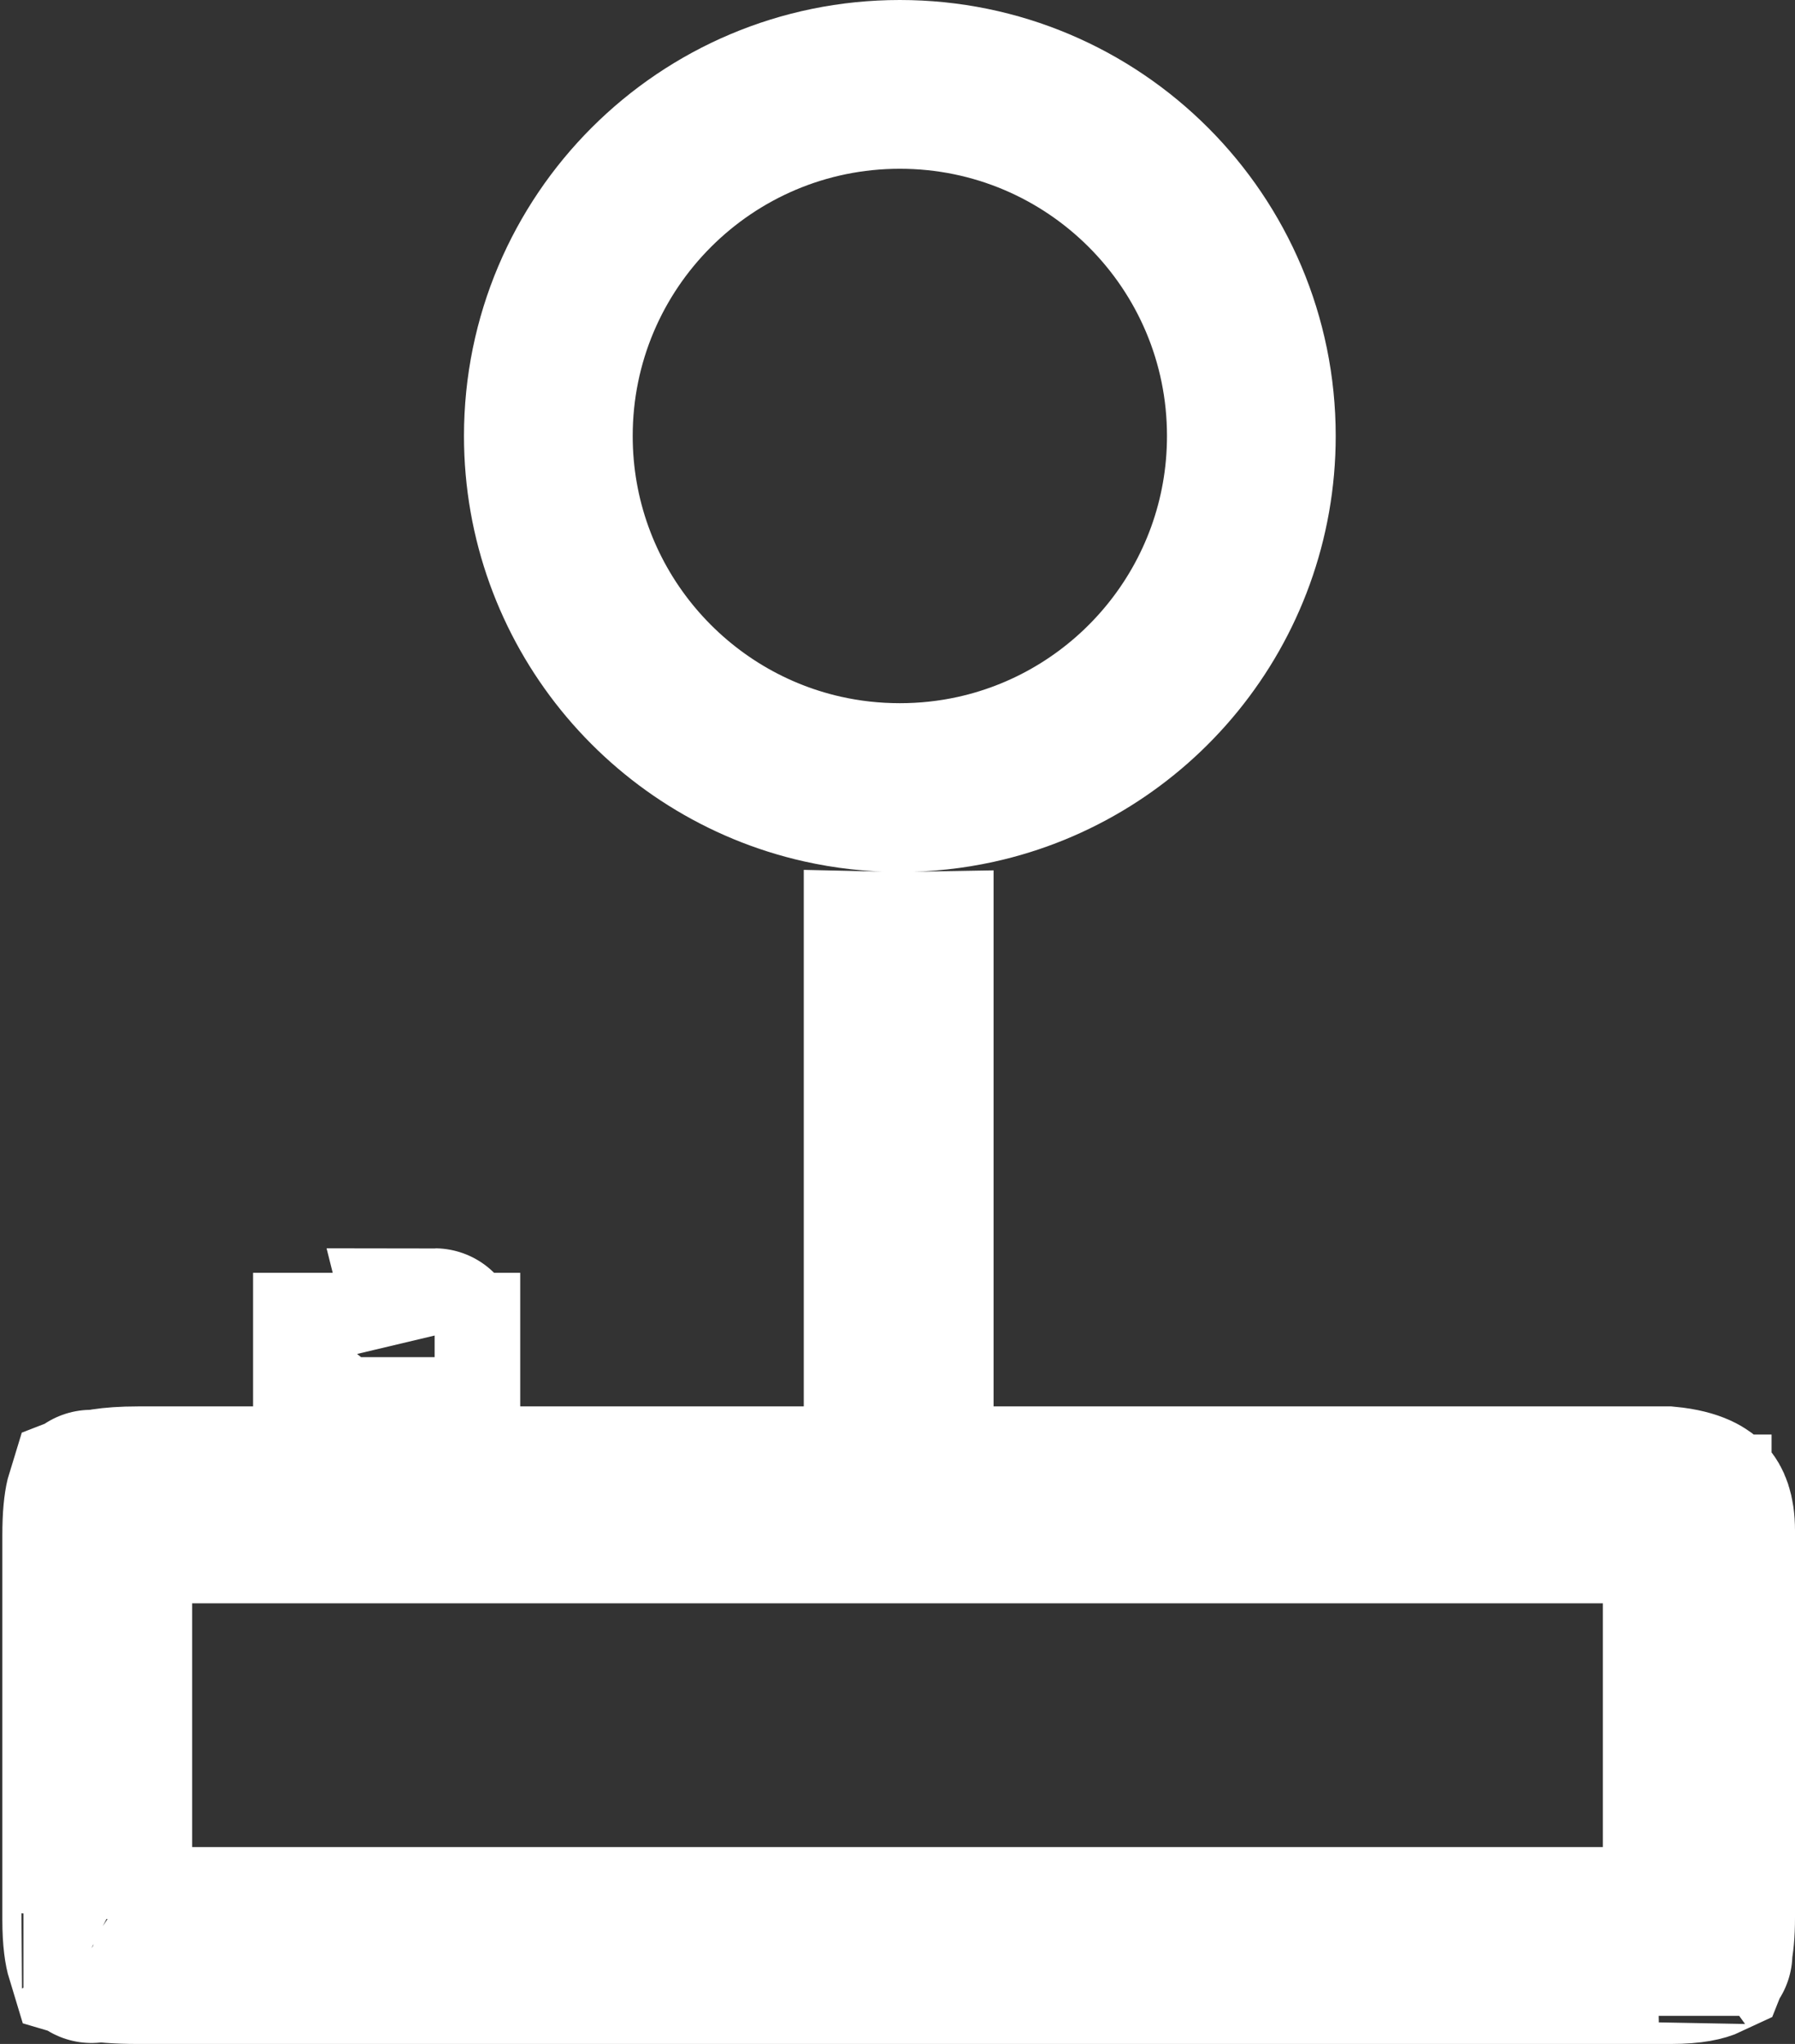 <svg width="383" height="436" viewBox="0 0 383 436" fill="none" xmlns="http://www.w3.org/2000/svg">
<rect x="0" y="0" width="383" height="436" fill="#333333" stroke="none"/>
<path d="M192 168C186.294 168 180.758 167.366 175.451 166.172C141.987 158.644 117 128.718 117 93C117 51.579 150.579 18 192 18C233.421 18 267 51.579 267 93C267 128.862 241.812 158.884 208.147 166.261C202.962 167.398 197.562 168 192 168ZM192 204C192.668 204 193.335 203.994 194 203.982V300V318H212H355.737C361.606 318.557 363.272 320.258 363.58 320.6C363.988 321.054 365 322.513 365 326.5V409C365 412.27 364.758 414.449 364.424 415.879C364.297 416.421 364.177 416.771 364.093 416.978C363.337 417.335 361.234 418 356.5 418H29.5C25.018 418 22.118 417.733 20.221 417.335C19.813 417.25 19.495 417.167 19.252 417.095C18.945 416.09 18.5 413.857 18.5 409.5V327.5C18.5 323.524 18.787 321.12 19.14 319.68C19.188 319.481 19.234 319.318 19.275 319.185C20.271 318.793 23.082 318 29.5 318H54H72V300V289.5H93V300V318H111H171.5H189.5V300V203.972C190.331 203.991 191.165 204 192 204ZM364.448 416.758C364.456 416.764 364.403 416.814 364.266 416.89C364.373 416.791 364.441 416.753 364.448 416.758ZM18.597 416.855C18.597 416.855 18.602 416.858 18.612 416.863C18.601 416.858 18.597 416.855 18.597 416.855ZM19.455 417.649C19.515 417.736 19.539 417.788 19.536 417.792C19.533 417.797 19.503 417.754 19.455 417.649ZM19.456 318.704C19.456 318.704 19.451 318.713 19.442 318.73C19.451 318.712 19.455 318.704 19.456 318.704ZM92.737 284.278C92.738 284.278 92.741 284.289 92.746 284.312C92.74 284.29 92.737 284.278 92.737 284.278ZM360 342V324H342H41H23V342V394V412H41H342H360V394V342Z" stroke="white" stroke-width="36"/>
</svg>
